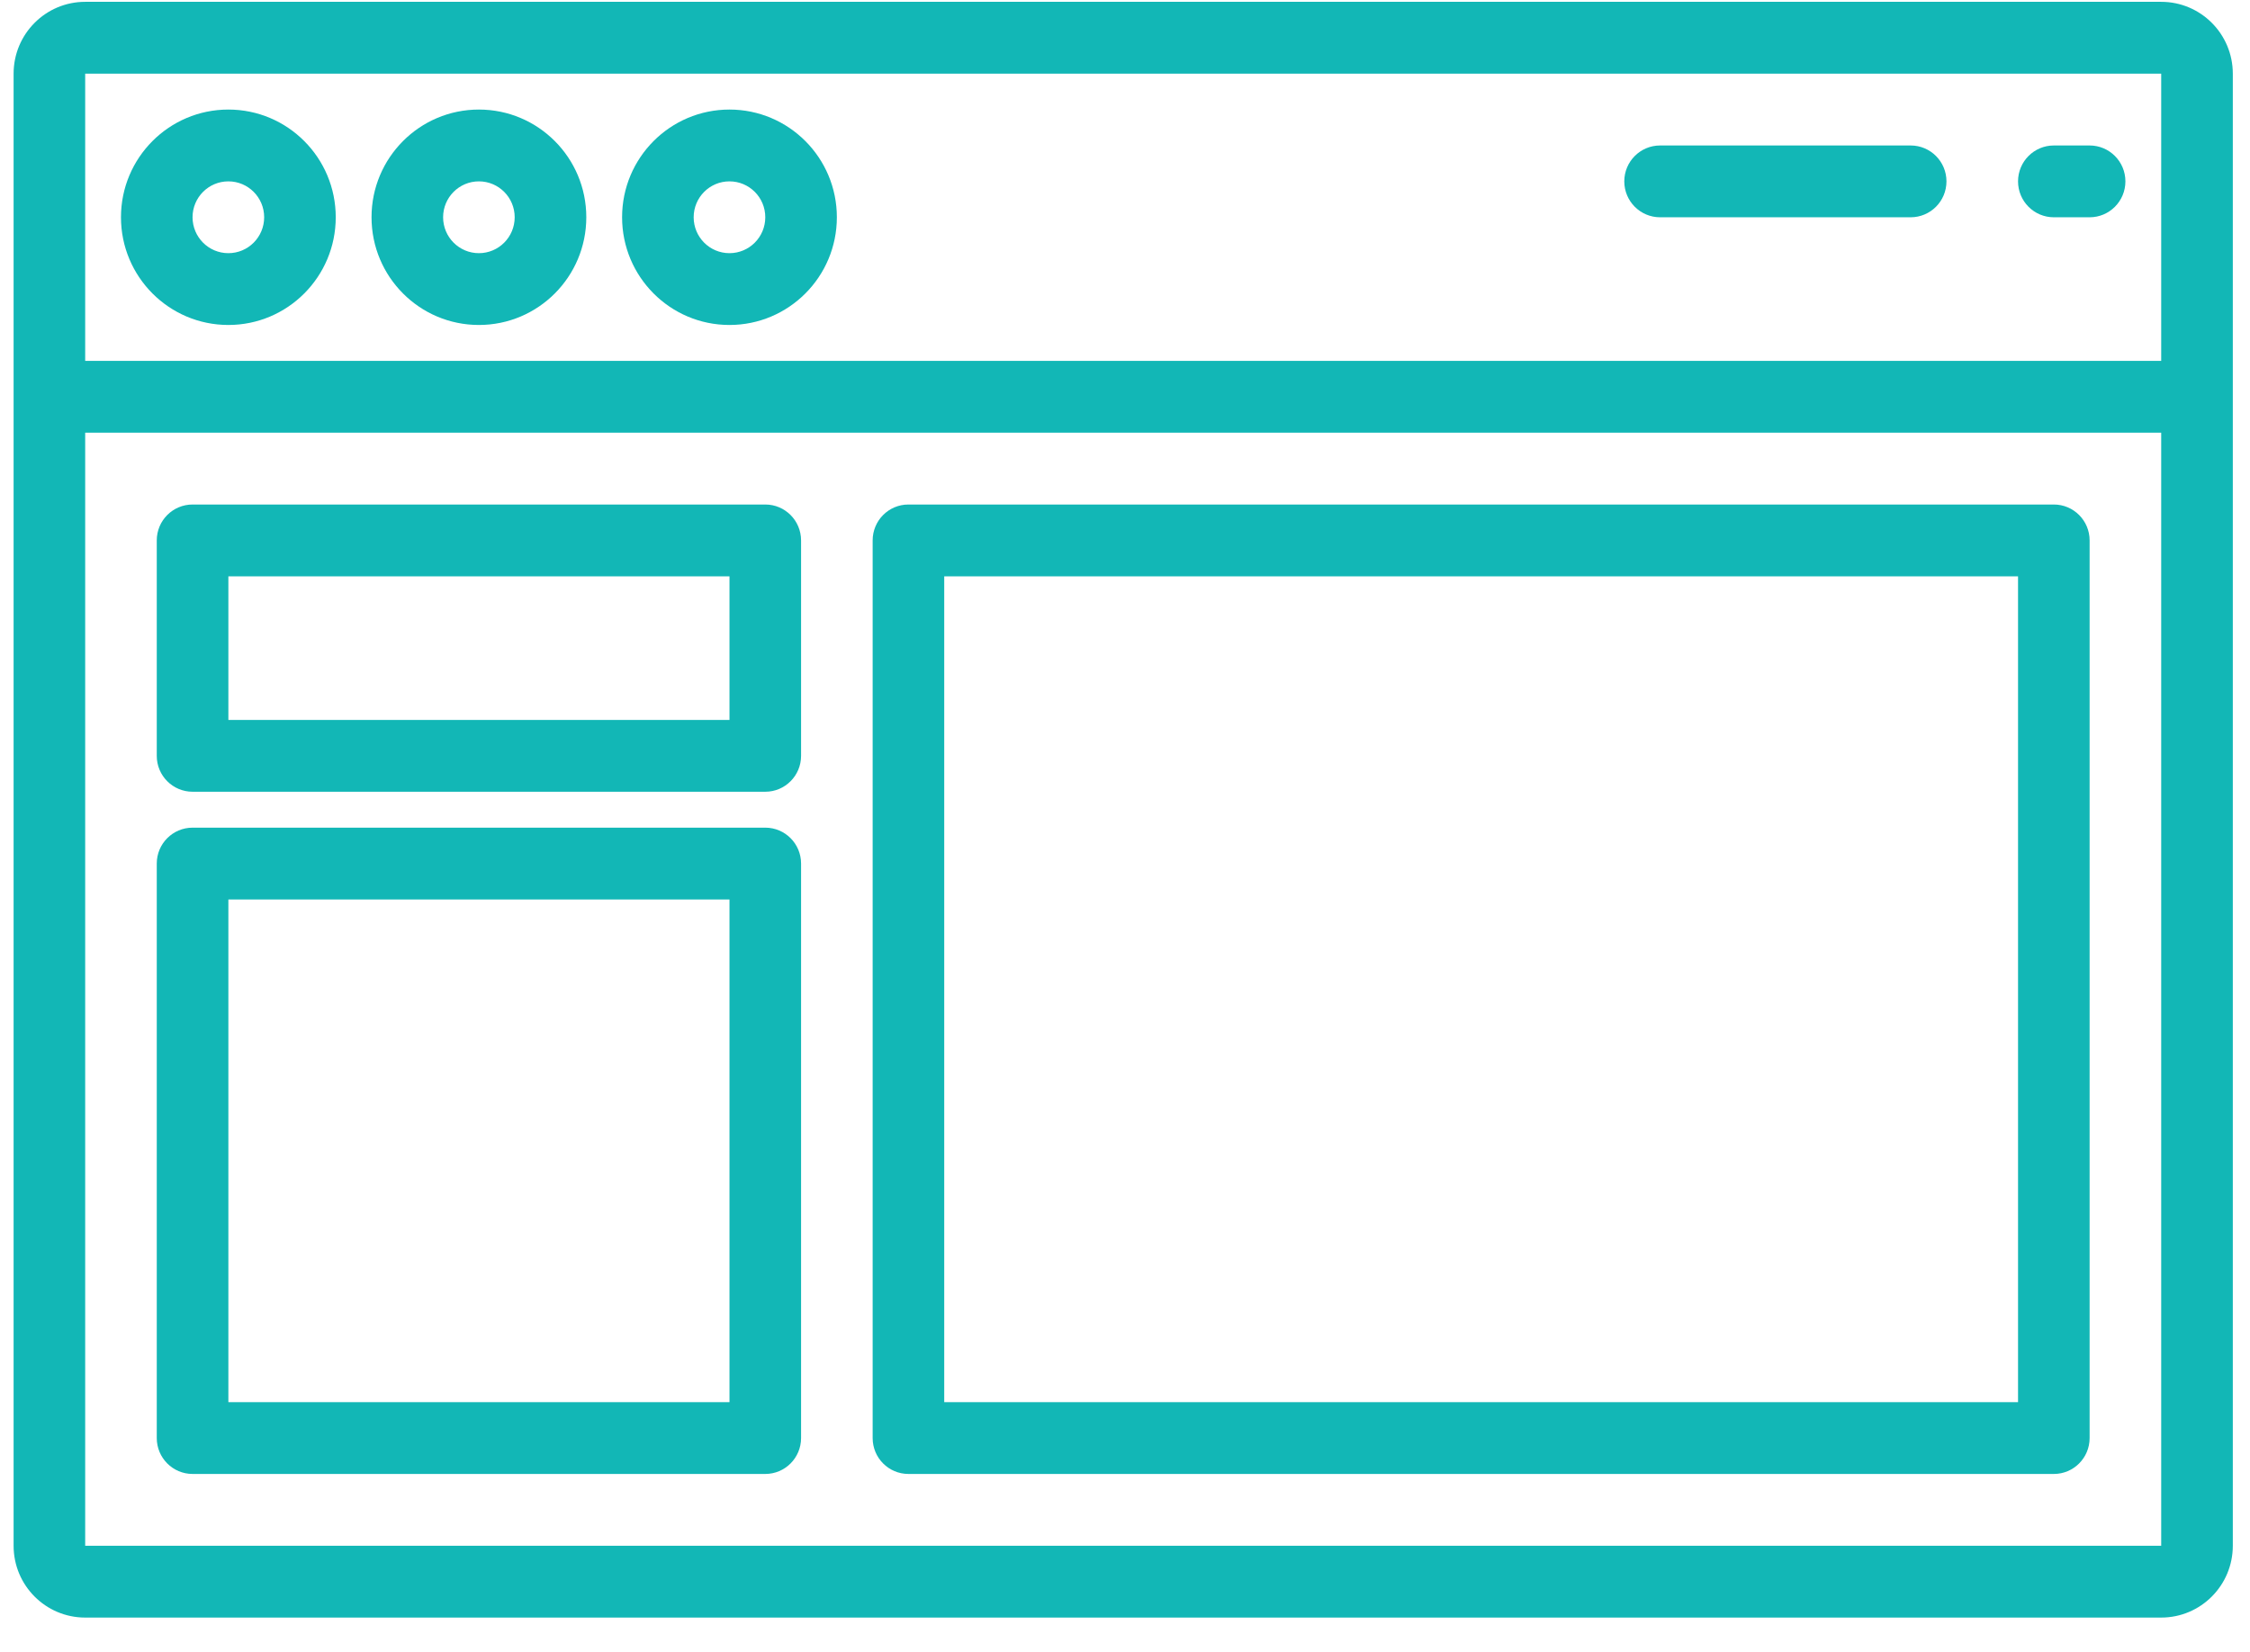 <svg width="64" height="47" viewBox="0 0 64 47" fill="none" xmlns="http://www.w3.org/2000/svg">
<path d="M61.474 0.052H2.423C1.298 0.052 0.387 0.967 0.387 2.096V43.979C0.387 45.107 1.298 46.022 2.423 46.022H61.474C62.599 46.022 63.511 45.107 63.511 43.979V2.096C63.511 0.967 62.599 0.052 61.474 0.052ZM61.474 2.096V10.268H2.423V2.096H61.474ZM2.423 43.979V12.311H61.474V43.979H2.423Z" fill="#12B7B6"/>
<path d="M6.496 9.246C8.182 9.246 9.55 7.874 9.55 6.181C9.55 4.489 8.182 3.117 6.496 3.117C4.809 3.117 3.441 4.489 3.441 6.181C3.441 7.874 4.809 9.246 6.496 9.246ZM6.496 5.16C7.058 5.16 7.514 5.617 7.514 6.181C7.514 6.746 7.058 7.203 6.496 7.203C5.933 7.203 5.477 6.746 5.477 6.181C5.477 5.617 5.933 5.16 6.496 5.16Z" fill="#12B7B6"/>
<path d="M13.622 9.246C15.309 9.246 16.677 7.874 16.677 6.181C16.677 4.489 15.309 3.117 13.622 3.117C11.935 3.117 10.568 4.489 10.568 6.181C10.568 7.874 11.935 9.246 13.622 9.246ZM13.622 5.16C14.184 5.16 14.64 5.617 14.64 6.181C14.64 6.746 14.184 7.203 13.622 7.203C13.06 7.203 12.604 6.746 12.604 6.181C12.604 5.617 13.06 5.16 13.622 5.16Z" fill="#12B7B6"/>
<path d="M20.749 9.246C22.436 9.246 23.804 7.874 23.804 6.181C23.804 4.489 22.436 3.117 20.749 3.117C19.063 3.117 17.695 4.489 17.695 6.181C17.695 7.874 19.063 9.246 20.749 9.246ZM20.749 5.16C21.312 5.16 21.768 5.617 21.768 6.181C21.768 6.746 21.312 7.203 20.749 7.203C20.187 7.203 19.731 6.746 19.731 6.181C19.731 5.617 20.187 5.16 20.749 5.16Z" fill="#12B7B6"/>
<path d="M58.42 6.182H59.438C60 6.182 60.456 5.725 60.456 5.16C60.456 4.596 60 4.139 59.438 4.139H58.42C57.858 4.139 57.402 4.596 57.402 5.16C57.402 5.725 57.858 6.182 58.42 6.182Z" fill="#12B7B6"/>
<path d="M47.221 6.182H54.347C54.91 6.182 55.366 5.725 55.366 5.16C55.366 4.596 54.91 4.139 54.347 4.139H47.221C46.658 4.139 46.202 4.596 46.202 5.16C46.202 5.725 46.658 6.182 47.221 6.182Z" fill="#12B7B6"/>
<path d="M21.768 14.354H5.478C4.915 14.354 4.459 14.811 4.459 15.376V21.505C4.459 22.069 4.915 22.526 5.478 22.526H21.768C22.33 22.526 22.786 22.069 22.786 21.505V15.376C22.786 14.811 22.33 14.354 21.768 14.354ZM20.75 20.483H6.496V16.397H20.75V20.483Z" fill="#12B7B6"/>
<path d="M21.768 23.548H5.478C4.915 23.548 4.459 24.005 4.459 24.569V40.914C4.459 41.478 4.915 41.936 5.478 41.936H21.768C22.33 41.936 22.786 41.478 22.786 40.914V24.569C22.786 24.005 22.33 23.548 21.768 23.548ZM20.75 39.893H6.496V25.591H20.75V39.893Z" fill="#12B7B6"/>
<path d="M58.42 14.354H25.84C25.277 14.354 24.822 14.811 24.822 15.376V40.914C24.822 41.479 25.277 41.936 25.84 41.936H58.42C58.982 41.936 59.438 41.479 59.438 40.914V15.376C59.438 14.811 58.982 14.354 58.42 14.354ZM57.402 39.893H26.858V16.397H57.402V39.893Z" fill="#12B7B6"/>
</svg>
